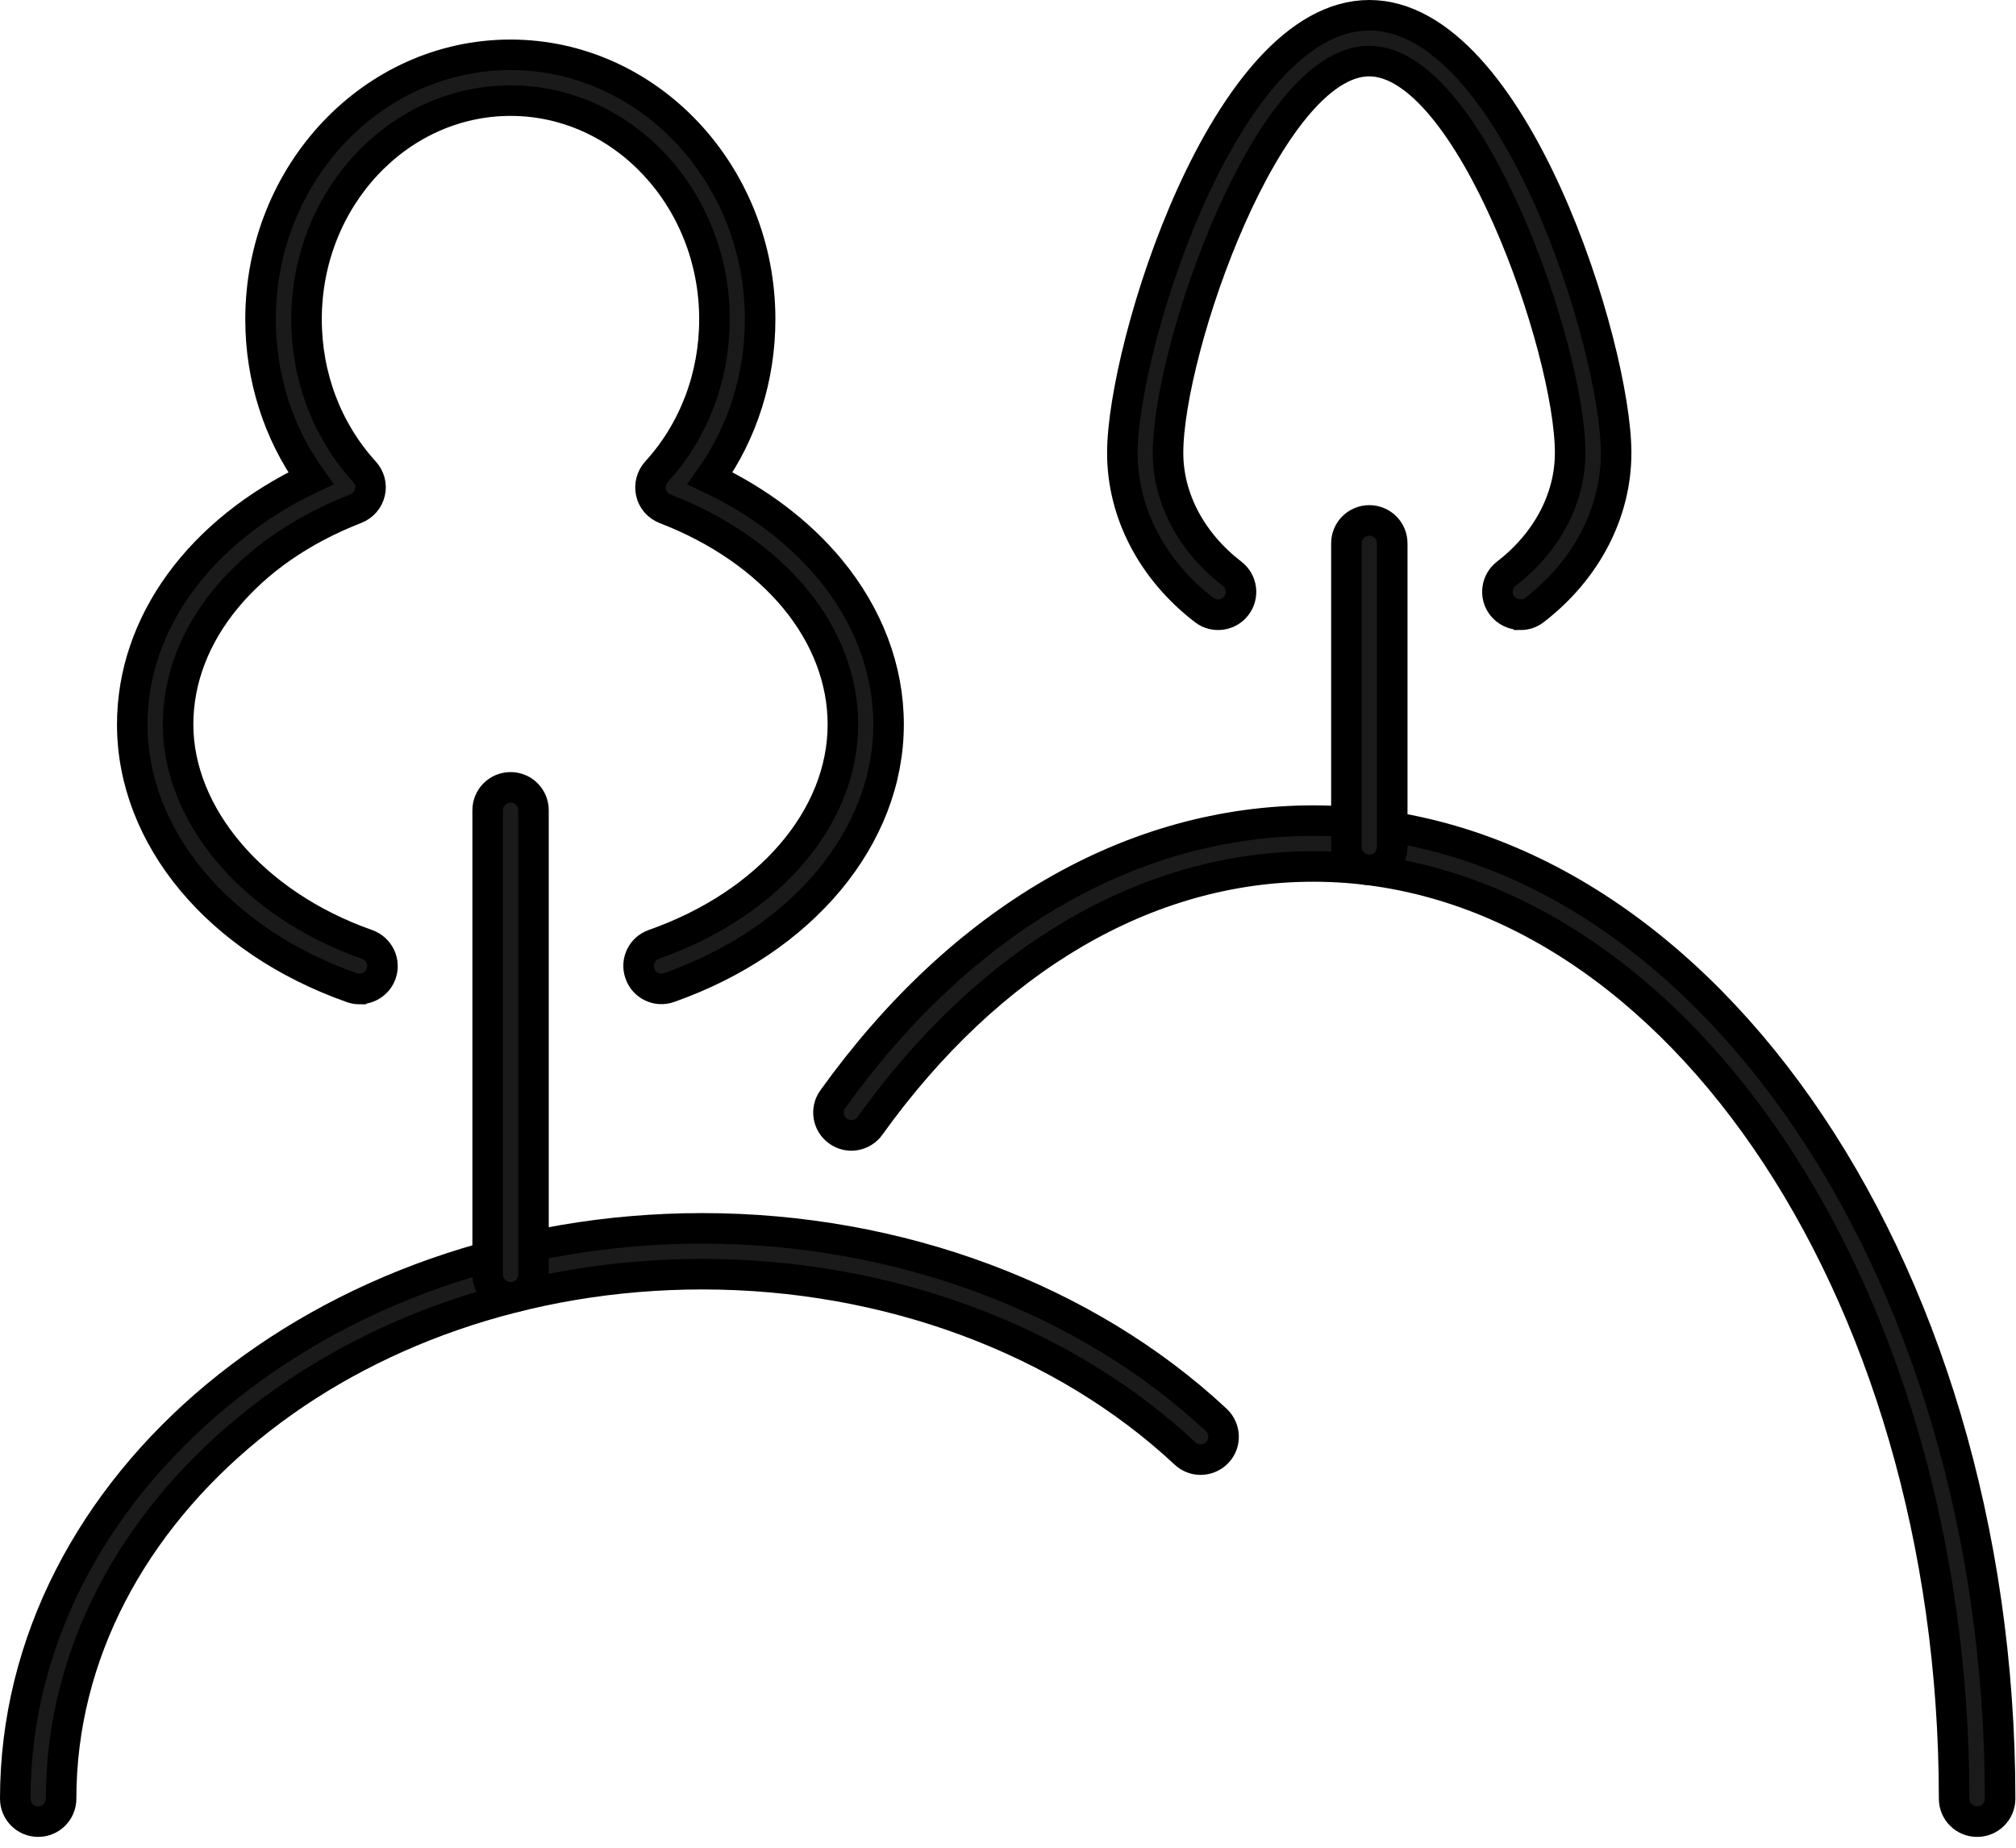 <svg width="132" height="121" viewBox="0 0 132 121" fill="none" xmlns="http://www.w3.org/2000/svg">
<path d="M2.5 119.29C1.67 119.29 1 118.62 1 117.79C1 97.2 21.18 80.44 45.99 80.44C58.84 80.44 71.11 85.02 79.64 92.99C80.24 93.56 80.28 94.51 79.71 95.11C79.14 95.71 78.2 95.75 77.59 95.18C69.61 87.72 58.09 83.44 45.99 83.44C22.84 83.44 4 98.85 4 117.79C4 118.62 3.33 119.29 2.5 119.29Z" fill="#1A1A1A" stroke="black" stroke-width="2" stroke-miterlimit="10"/>
<path d="M33.43 84.96C32.6 84.96 31.93 84.29 31.93 83.46V53.06C31.93 52.23 32.6 51.56 33.43 51.56C34.26 51.56 34.93 52.23 34.93 53.06V83.46C34.93 84.29 34.26 84.96 33.43 84.96Z" fill="#1A1A1A" stroke="black" stroke-width="2" stroke-miterlimit="10"/>
<path d="M23.54 64.77C23.37 64.77 23.21 64.74 23.04 64.68C14.3 61.6 8.66 54.83 8.66 47.44C8.66 40.8 13.09 34.76 20.35 31.32C18.22 28.34 17.06 24.71 17.06 20.91C17.06 11.36 24.4 3.59 33.42 3.59C42.44 3.59 49.77 11.36 49.77 20.91C49.77 24.71 48.62 28.33 46.49 31.32C49.64 32.81 52.33 34.85 54.34 37.27C56.85 40.31 58.18 43.82 58.18 47.44C58.18 54.82 52.54 61.59 43.81 64.67C43.03 64.95 42.17 64.54 41.9 63.75C41.62 62.97 42.03 62.11 42.82 61.84C50.33 59.19 55.19 53.54 55.19 47.44C55.19 44.53 54.1 41.67 52.04 39.18C49.97 36.69 47.03 34.66 43.55 33.32C43.09 33.14 42.74 32.75 42.63 32.26C42.52 31.78 42.65 31.27 42.98 30.9C45.43 28.22 46.78 24.67 46.78 20.91C46.78 13.01 40.79 6.59 33.43 6.59C26.07 6.59 20.07 13.01 20.07 20.91C20.07 24.67 21.42 28.22 23.87 30.9C24.2 31.27 24.34 31.77 24.22 32.25C24.11 32.73 23.76 33.13 23.3 33.31C16.12 36.1 11.66 41.52 11.66 47.44C11.66 53.36 16.52 59.2 24.04 61.85C24.82 62.13 25.23 62.98 24.96 63.76C24.74 64.38 24.16 64.76 23.55 64.76L23.54 64.77Z" fill="#1A1A1A" stroke="black" stroke-width="2" stroke-miterlimit="10"/>
<path d="M129.449 119.29C128.619 119.29 127.949 118.62 127.949 117.79C127.949 84.13 109.119 56.74 85.979 56.74C75.129 56.74 64.819 62.77 56.959 73.73C56.479 74.4 55.539 74.56 54.869 74.07C54.199 73.59 54.039 72.65 54.529 71.98C62.969 60.22 74.139 53.74 85.989 53.74C110.789 53.74 130.959 82.47 130.959 117.79C130.959 118.62 130.289 119.29 129.459 119.29H129.449Z" fill="#1A1A1A" stroke="black" stroke-width="2" stroke-miterlimit="10"/>
<path d="M89.658 56.96C88.828 56.96 88.158 56.29 88.158 55.46V35.58C88.158 34.75 88.828 34.08 89.658 34.08C90.488 34.08 91.158 34.75 91.158 35.58V55.46C91.158 56.29 90.488 56.96 89.658 56.96Z" fill="#1A1A1A" stroke="black" stroke-width="2" stroke-miterlimit="10"/>
<path d="M99.548 40.25C99.098 40.25 98.658 40.05 98.358 39.67C97.848 39.01 97.978 38.07 98.628 37.57C101.288 35.52 102.808 32.64 102.808 29.66C102.808 22.87 96.268 4 89.648 4C83.028 4 76.478 22.86 76.478 29.66C76.478 32.64 78.008 35.52 80.668 37.57C81.328 38.07 81.448 39.02 80.948 39.67C80.448 40.33 79.498 40.45 78.848 39.95C75.438 37.33 73.488 33.58 73.488 29.66C73.488 22.73 80.198 1 89.658 1C99.118 1 105.818 22.73 105.818 29.66C105.818 33.58 103.868 37.33 100.468 39.95C100.198 40.16 99.878 40.26 99.558 40.26L99.548 40.25Z" fill="#1A1A1A" stroke="black" stroke-width="2" stroke-miterlimit="10"/>
</svg>
